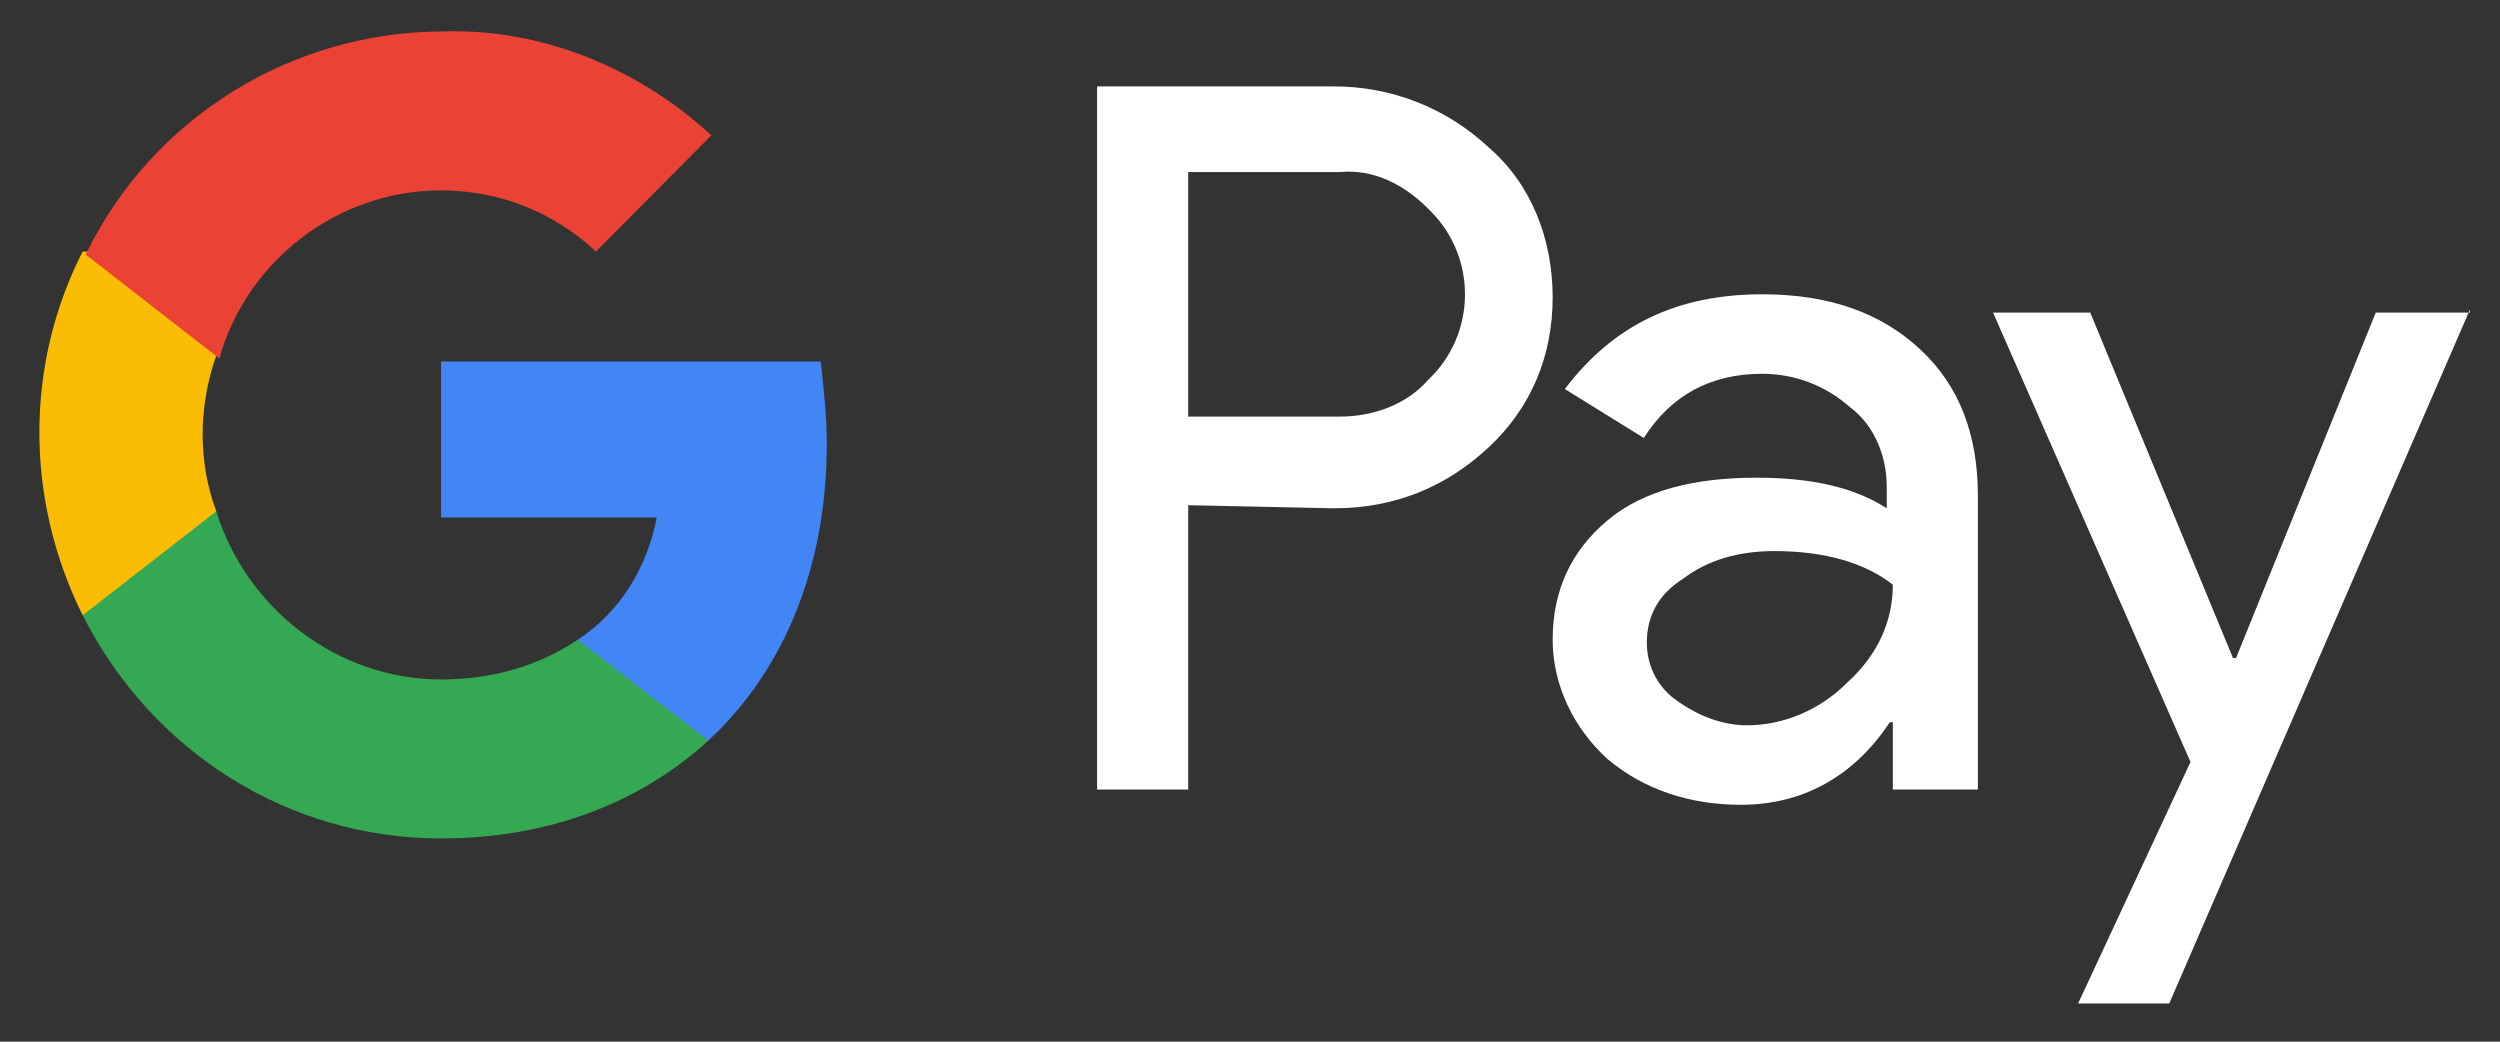 <svg width="60" height="25" viewBox="0 0 60 25" fill="none" xmlns="http://www.w3.org/2000/svg">
<rect x="0" y="0" width="60" height="25" fill="#333333" stroke="none"/>
<path d="M28.517 12.125V18.948H26.33V2.074H32.016C33.401 2.074 34.713 2.588 35.733 3.542C36.754 4.422 37.264 5.743 37.264 7.137C37.264 8.53 36.754 9.778 35.733 10.731C34.713 11.685 33.474 12.199 32.016 12.199L28.517 12.125ZM28.517 4.129V9.998H32.162C32.964 9.998 33.765 9.704 34.276 9.117C35.442 8.017 35.442 6.183 34.348 5.082L34.276 5.009C33.692 4.422 32.964 4.055 32.162 4.129H28.517Z" fill="white"/>
<path d="M42.294 7.063C43.898 7.063 45.137 7.503 46.084 8.384C47.032 9.264 47.469 10.438 47.469 11.905V18.948H45.428V17.334H45.355C44.481 18.654 43.242 19.315 41.784 19.315C40.544 19.315 39.451 18.948 38.576 18.214C37.775 17.481 37.264 16.454 37.264 15.353C37.264 14.179 37.702 13.226 38.576 12.492C39.451 11.758 40.69 11.465 42.148 11.465C43.46 11.465 44.481 11.685 45.282 12.199V11.685C45.282 10.951 44.991 10.218 44.408 9.778C43.825 9.264 43.096 8.971 42.294 8.971C41.055 8.971 40.107 9.484 39.451 10.511L37.556 9.337C38.722 7.797 40.253 7.063 42.294 7.063ZM39.524 15.427C39.524 16.013 39.816 16.527 40.253 16.82C40.763 17.187 41.346 17.407 41.929 17.407C42.804 17.407 43.679 17.041 44.335 16.38C45.064 15.72 45.428 14.913 45.428 14.033C44.772 13.519 43.825 13.226 42.586 13.226C41.711 13.226 40.982 13.446 40.399 13.886C39.816 14.253 39.524 14.766 39.524 15.427Z" fill="white"/>
<path d="M59.278 7.43L52.062 24.083H49.875L52.572 18.288L47.834 7.503H50.166L53.592 15.793H53.665L57.018 7.503H59.278V7.43Z" fill="white"/>
<path d="M19.843 10.658C19.843 9.998 19.77 9.337 19.697 8.677H10.585V12.419H15.761C15.542 13.592 14.886 14.693 13.865 15.353V17.774H17C18.822 16.087 19.843 13.592 19.843 10.658Z" fill="#4285F4"/>
<path d="M10.585 20.122C13.209 20.122 15.396 19.241 17 17.774L13.865 15.353C12.991 15.94 11.897 16.307 10.585 16.307C8.107 16.307 5.92 14.62 5.191 12.272H1.984V14.766C3.66 18.068 6.94 20.122 10.585 20.122Z" fill="#34A853"/>
<path d="M5.191 12.272C4.754 11.098 4.754 9.778 5.191 8.53V6.036H1.984C0.599 8.751 0.599 11.979 1.984 14.766L5.191 12.272Z" fill="#FBBC04"/>
<path d="M10.585 4.569C11.97 4.569 13.282 5.082 14.303 6.036L17.073 3.248C15.323 1.634 12.991 0.681 10.658 0.754C7.013 0.754 3.66 2.808 2.056 6.109L5.264 8.604C5.92 6.256 8.107 4.569 10.585 4.569Z" fill="#EA4335"/>
</svg>
